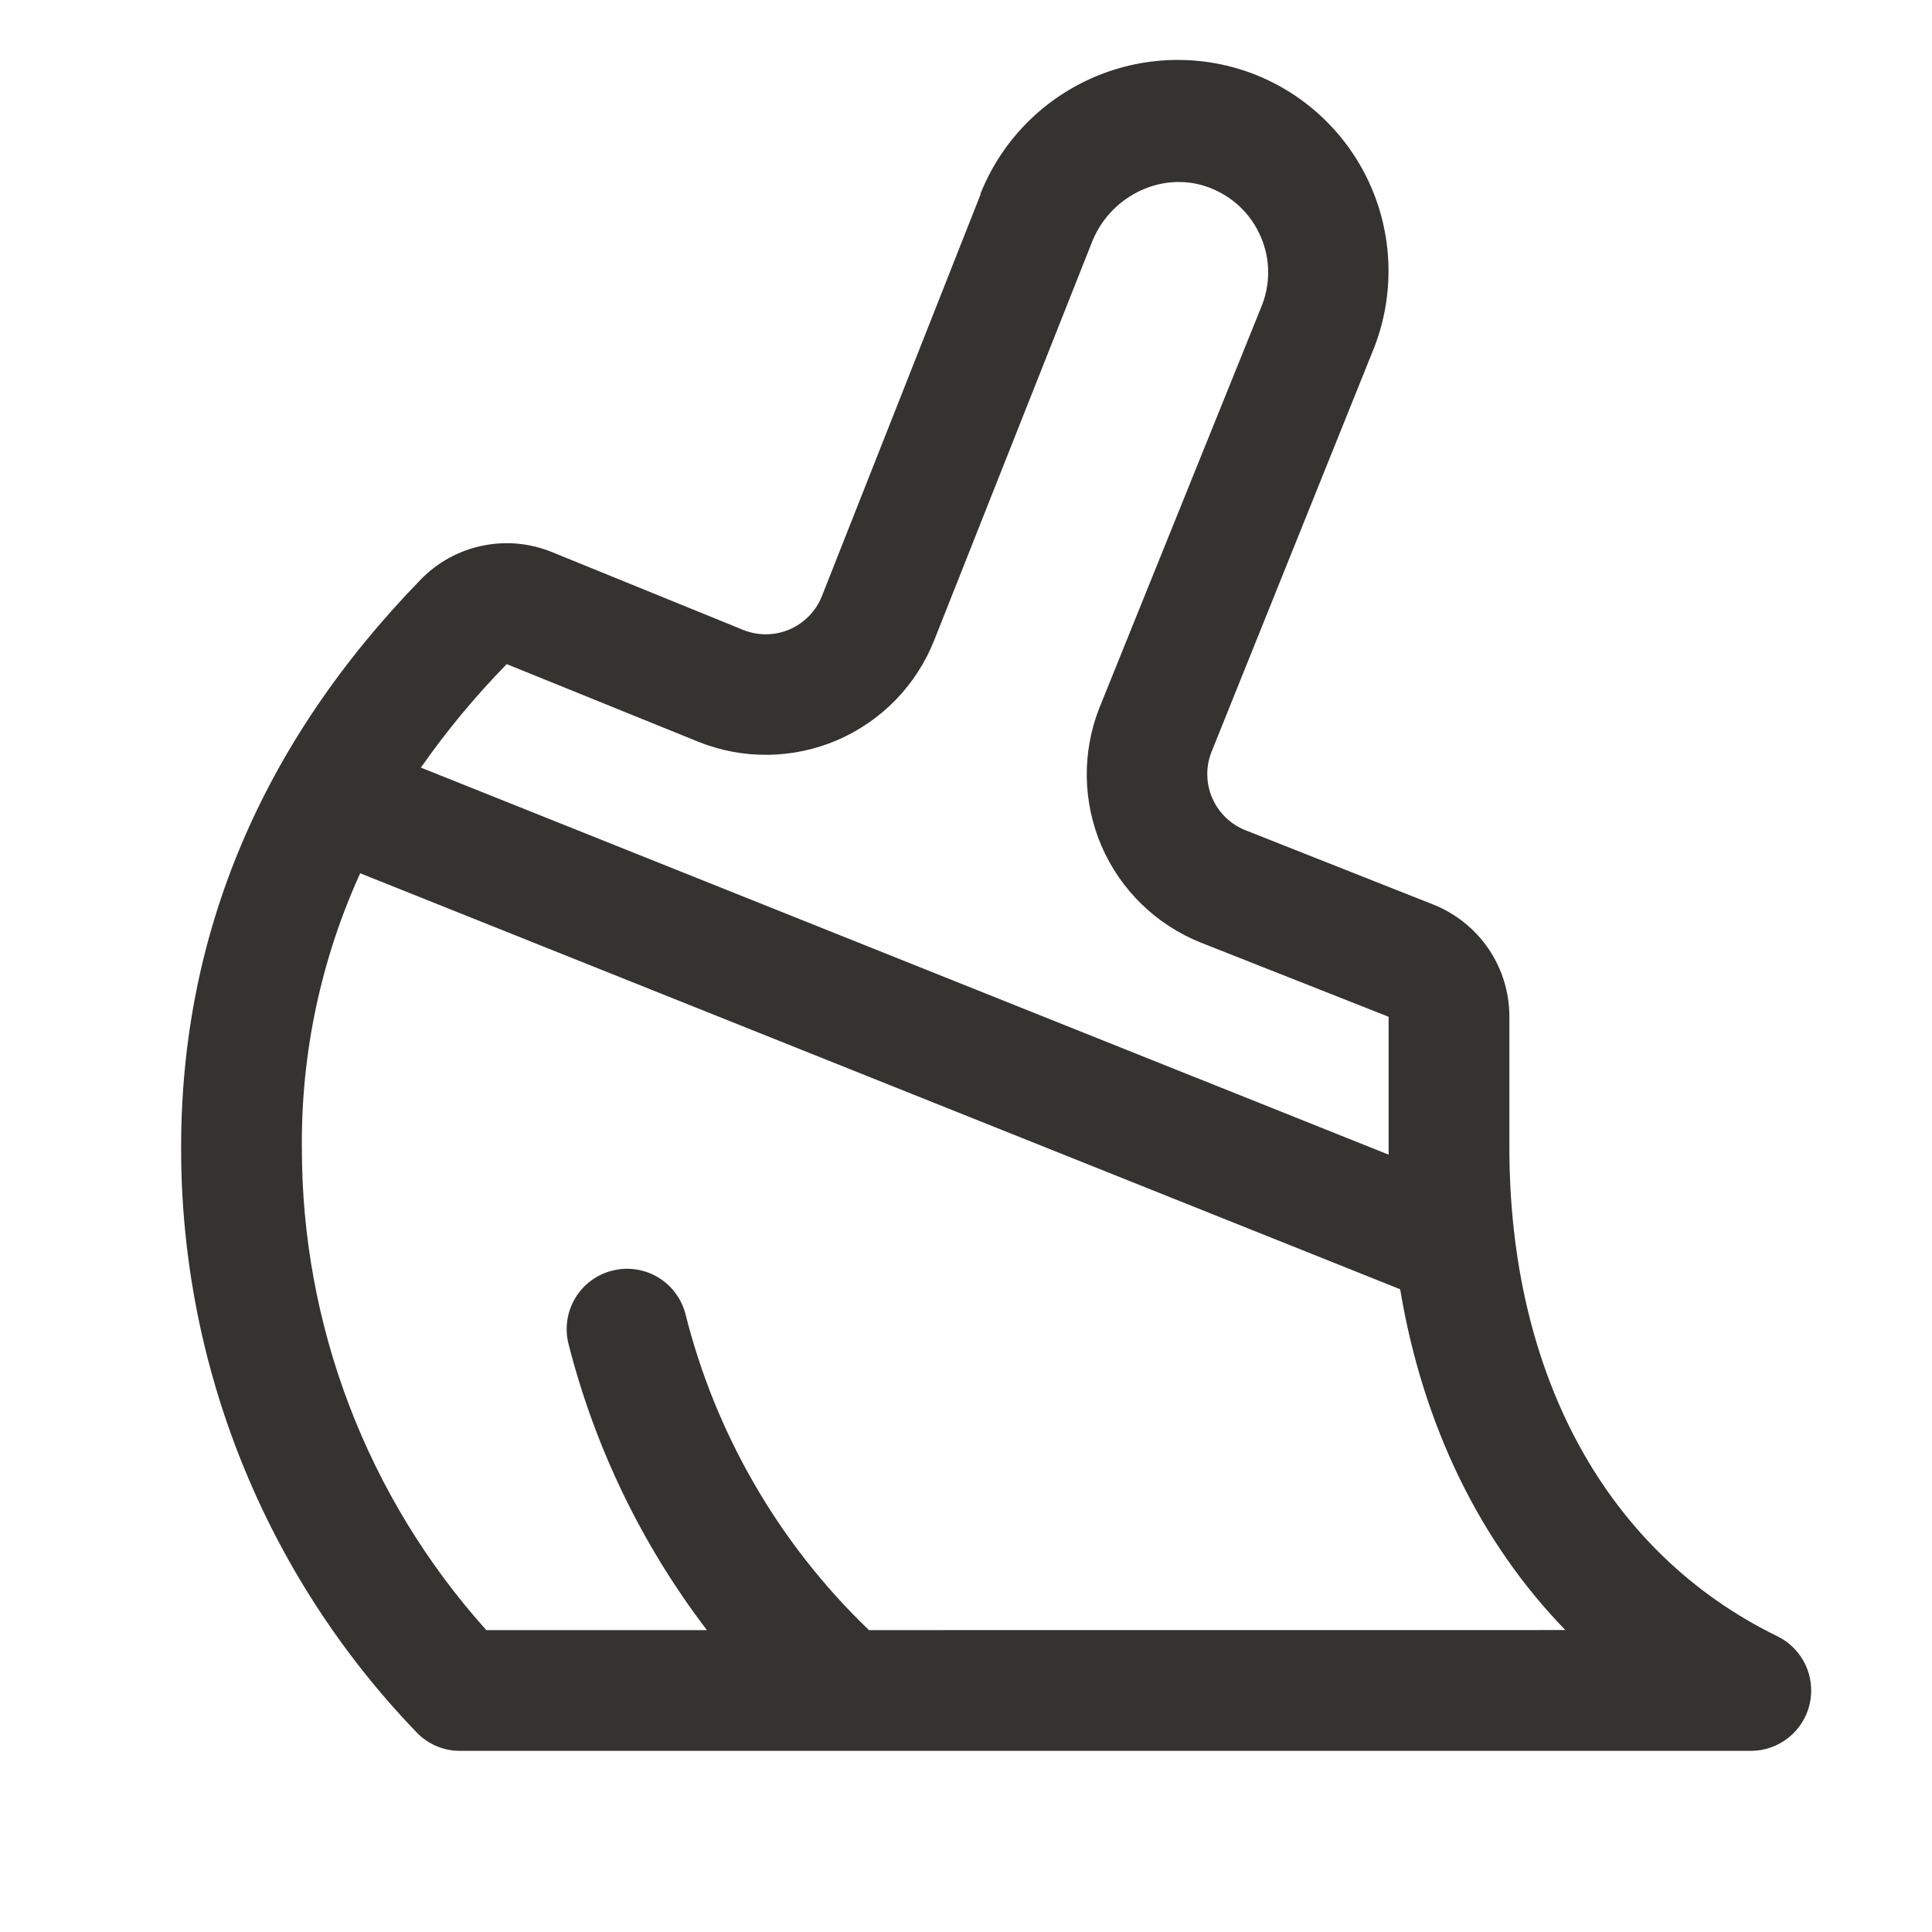 <svg width="32" height="32" viewBox="0 0 32 32" fill="none" xmlns="http://www.w3.org/2000/svg">
<path d="M29.438 27.101C26.617 25.726 25 22.779 25 19.001V16.841C25.001 16.441 24.881 16.049 24.656 15.717C24.431 15.386 24.111 15.13 23.739 14.982L20.625 13.75C20.38 13.652 20.184 13.461 20.079 13.219C19.974 12.977 19.969 12.703 20.065 12.457L22.73 5.833C22.911 5.398 23.002 4.931 22.998 4.46C22.994 3.989 22.896 3.524 22.708 3.092C22.52 2.66 22.247 2.271 21.905 1.947C21.563 1.623 21.159 1.372 20.718 1.208C19.858 0.892 18.909 0.925 18.073 1.299C17.237 1.672 16.579 2.357 16.24 3.208C16.239 3.213 16.239 3.218 16.24 3.223L13.613 9.875C13.515 10.121 13.323 10.318 13.08 10.424C12.837 10.529 12.563 10.533 12.316 10.436L9.139 9.143C8.772 8.994 8.37 8.958 7.983 9.04C7.597 9.121 7.243 9.316 6.968 9.6C4.335 12.306 3 15.469 3 19C2.993 22.614 4.391 26.089 6.898 28.691C6.991 28.79 7.104 28.867 7.229 28.921C7.355 28.974 7.489 29.001 7.625 29H29C29.226 29 29.445 28.923 29.622 28.782C29.799 28.641 29.923 28.445 29.974 28.225C30.024 28.004 29.999 27.773 29.902 27.569C29.804 27.365 29.641 27.2 29.438 27.101ZM8.393 11L11.569 12.287C11.935 12.434 12.327 12.507 12.722 12.502C13.117 12.497 13.507 12.414 13.87 12.258C14.232 12.101 14.561 11.875 14.836 11.592C15.111 11.308 15.327 10.973 15.473 10.606L18.098 3.981C18.418 3.218 19.281 2.823 20.026 3.106C20.216 3.177 20.39 3.285 20.537 3.424C20.684 3.564 20.801 3.732 20.881 3.918C20.962 4.104 21.004 4.304 21.005 4.506C21.005 4.709 20.965 4.91 20.886 5.096L18.211 11.72C17.918 12.459 17.931 13.284 18.245 14.014C18.56 14.743 19.152 15.318 19.89 15.613L23 16.841V19C23 19.041 23 19.082 23 19.125L6.971 12.714C7.397 12.105 7.873 11.531 8.393 11ZM14.393 27C12.904 25.572 11.849 23.752 11.35 21.75C11.28 21.497 11.114 21.281 10.887 21.149C10.66 21.018 10.39 20.981 10.136 21.047C9.881 21.112 9.663 21.275 9.528 21.5C9.393 21.726 9.352 21.995 9.414 22.25C9.85 23.972 10.631 25.588 11.709 27H8.055C6.083 24.803 4.994 21.953 5 19C4.988 17.436 5.318 15.887 5.966 14.464L23.191 21.354C23.566 23.604 24.511 25.539 25.927 26.999L14.393 27Z" fill="#343330"/>
</svg>
